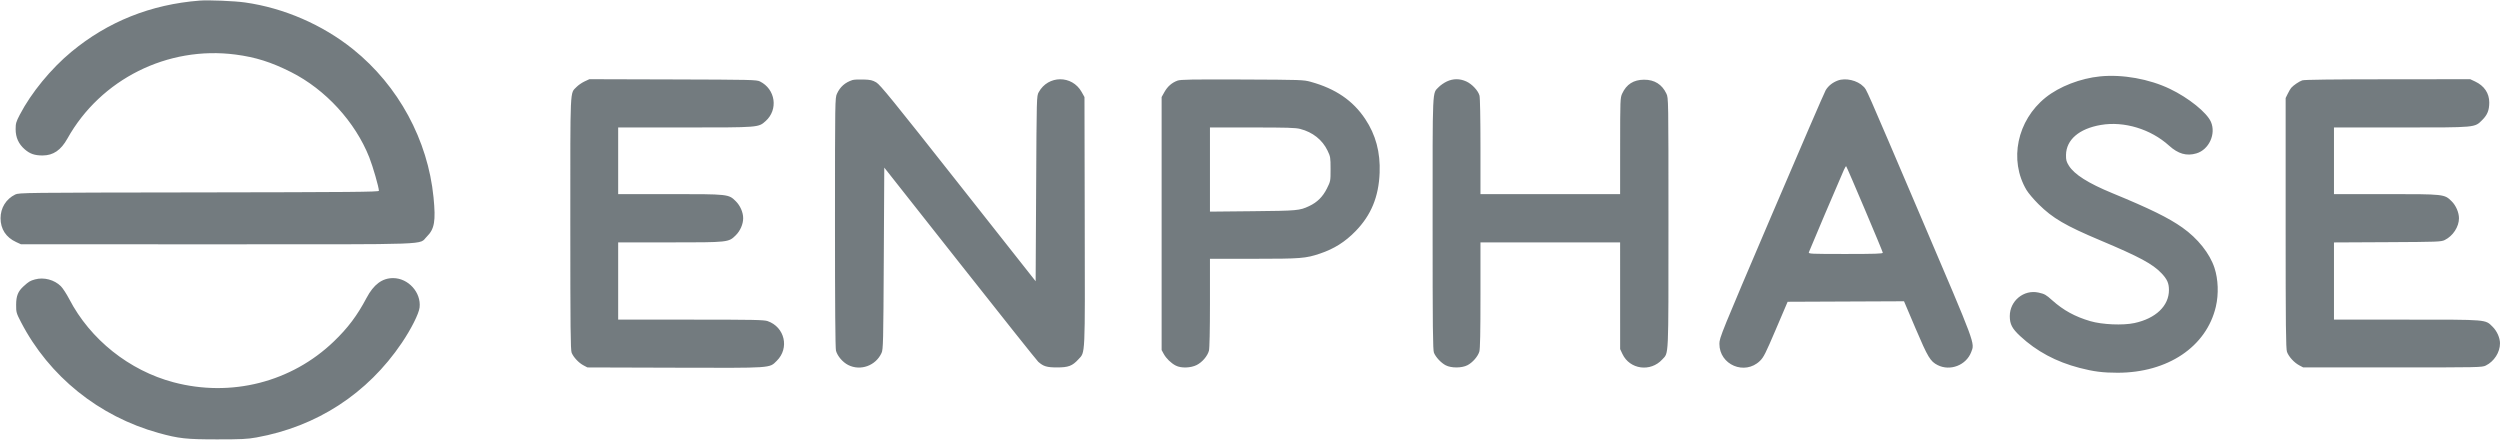 <svg width="176" height="31" viewBox="0 0 176 31" fill="none" xmlns="http://www.w3.org/2000/svg">
<g clip-path="url(#clip0_555_988)">
<path fill-rule="evenodd" clip-rule="evenodd" d="M14.059 0.042C10.618 0.31 7.591 1.52 5.015 3.657C3.581 4.846 2.194 6.539 1.394 8.076C1.133 8.575 1.1 8.691 1.101 9.096C1.102 9.678 1.308 10.136 1.739 10.511C2.107 10.832 2.439 10.945 2.999 10.945C3.746 10.943 4.288 10.575 4.745 9.756C7.081 5.576 11.804 3.216 16.582 3.841C18 4.026 19.097 4.373 20.493 5.077C22.918 6.3 25.008 8.58 25.998 11.08C26.252 11.723 26.675 13.193 26.675 13.433C26.675 13.513 24.748 13.53 14.008 13.545C1.636 13.562 1.334 13.566 1.072 13.694C0.426 14.011 0.039 14.636 0.039 15.364C0.039 16.124 0.423 16.713 1.133 17.039L1.478 17.198L15.268 17.199C30.825 17.2 29.449 17.25 30.047 16.659C30.59 16.122 30.685 15.568 30.521 13.897C30.123 9.859 28.048 6.034 24.865 3.475C22.709 1.741 19.996 0.564 17.256 0.174C16.521 0.069 14.682 -0.007 14.059 0.042ZM147.853 5.377C146.469 5.513 144.983 6.088 144.016 6.862C141.999 8.477 141.419 11.276 142.665 13.375C142.792 13.59 143.175 14.041 143.516 14.379C144.513 15.366 145.403 15.886 147.875 16.927C150.623 18.084 151.552 18.584 152.174 19.242C152.569 19.659 152.694 19.941 152.694 20.415C152.694 21.534 151.77 22.419 150.263 22.743C149.453 22.917 147.995 22.854 147.159 22.609C146.079 22.293 145.264 21.846 144.474 21.139C144.037 20.747 143.94 20.693 143.514 20.598C142.474 20.368 141.485 21.18 141.489 22.259C141.491 22.825 141.651 23.132 142.217 23.658C143.375 24.735 144.746 25.47 146.403 25.901C147.387 26.158 148.044 26.241 149.077 26.241C152.611 26.241 155.337 24.408 155.996 21.589C156.202 20.708 156.165 19.666 155.899 18.856C155.568 17.847 154.72 16.782 153.639 16.02C152.666 15.333 151.351 14.687 148.706 13.598C147.009 12.899 146.032 12.281 145.649 11.664C145.473 11.381 145.442 11.263 145.447 10.909C145.462 9.839 146.366 9.06 147.896 8.797C149.536 8.515 151.411 9.084 152.703 10.254C153.344 10.834 153.939 11.003 154.629 10.798C155.511 10.537 156.02 9.432 155.65 8.581C155.363 7.922 154.078 6.887 152.762 6.257C151.301 5.557 149.433 5.223 147.853 5.377ZM41.147 5.736C40.958 5.825 40.704 6.001 40.583 6.127C40.12 6.61 40.15 5.941 40.15 15.738C40.15 23.115 40.166 24.652 40.245 24.838C40.379 25.157 40.744 25.545 41.072 25.718L41.353 25.867L47.5 25.886C54.462 25.907 54.151 25.928 54.687 25.399C55.59 24.506 55.248 23.026 54.041 22.606C53.787 22.517 53.031 22.502 48.632 22.502H43.519V19.783V17.064H47.15C51.292 17.064 51.291 17.064 51.799 16.562C52.114 16.25 52.319 15.778 52.319 15.364C52.319 14.95 52.114 14.478 51.799 14.166C51.291 13.664 51.292 13.665 47.15 13.665H43.519V11.319V8.974H48.216C53.446 8.974 53.392 8.978 53.9 8.524C54.805 7.715 54.596 6.273 53.495 5.731C53.263 5.617 52.867 5.608 47.369 5.592L41.491 5.575L41.147 5.736ZM60.018 5.634C59.495 5.803 59.146 6.11 58.924 6.594C58.786 6.897 58.784 6.994 58.783 15.67C58.782 21.506 58.806 24.524 58.853 24.693C58.959 25.072 59.324 25.498 59.708 25.694C60.575 26.135 61.651 25.748 62.061 24.848C62.176 24.594 62.187 24.151 62.219 18.188L62.253 11.8L67.591 18.562C70.526 22.281 73.001 25.389 73.091 25.468C73.456 25.795 73.699 25.867 74.422 25.867C75.217 25.867 75.495 25.761 75.919 25.297C76.41 24.76 76.386 25.294 76.365 15.563L76.347 6.832L76.147 6.475C75.475 5.275 73.785 5.285 73.126 6.492C72.978 6.764 72.978 6.766 72.944 13.282L72.909 19.799L67.459 12.893C62.856 7.06 61.96 5.958 61.689 5.801C61.419 5.644 61.277 5.612 60.78 5.597C60.456 5.587 60.113 5.604 60.018 5.634ZM82.895 5.676C82.496 5.824 82.197 6.085 81.978 6.475L81.778 6.832V15.738V24.644L81.927 24.916C82.103 25.238 82.441 25.566 82.775 25.738C83.149 25.932 83.827 25.911 84.254 25.694C84.638 25.498 85.003 25.072 85.109 24.693C85.153 24.536 85.181 23.262 85.181 21.33L85.181 18.219H88.267C91.575 18.219 91.918 18.192 92.923 17.854C93.919 17.519 94.694 17.031 95.432 16.273C96.528 15.146 97.06 13.858 97.126 12.169C97.183 10.723 96.853 9.49 96.111 8.377C95.245 7.077 94.026 6.245 92.275 5.76C91.764 5.619 91.611 5.614 87.45 5.597C83.897 5.583 83.109 5.597 82.895 5.676ZM101.853 5.737C101.664 5.825 101.41 6.001 101.289 6.127C100.826 6.61 100.856 5.941 100.856 15.738C100.856 23.115 100.872 24.652 100.951 24.838C101.086 25.158 101.451 25.546 101.778 25.717C102.167 25.921 102.905 25.918 103.307 25.712C103.664 25.529 104.041 25.099 104.145 24.755C104.202 24.569 104.225 23.4 104.225 20.778V17.064H109.141H114.056L114.057 20.82L114.058 24.576L114.22 24.921C114.734 26.012 116.196 26.212 117.026 25.303C117.486 24.8 117.459 25.391 117.459 15.704C117.459 6.91 117.459 6.9 117.315 6.594C117.007 5.94 116.474 5.607 115.741 5.611C115.001 5.615 114.502 5.934 114.199 6.594C114.065 6.889 114.059 7.027 114.058 10.282L114.056 13.665H109.141H104.225L104.225 10.316C104.224 8.316 104.197 6.871 104.156 6.726C104.058 6.375 103.633 5.921 103.232 5.736C102.774 5.525 102.305 5.525 101.853 5.737ZM129.374 5.672C128.999 5.815 128.707 6.05 128.526 6.356C128.437 6.506 126.718 10.483 124.706 15.194C121.155 23.511 121.048 23.773 121.046 24.202C121.039 25.685 122.83 26.443 123.898 25.409C124.161 25.154 124.293 24.892 125.022 23.182L125.849 21.245L129.946 21.227L134.043 21.209L134.86 23.131C135.725 25.161 135.894 25.442 136.412 25.704C137.292 26.147 138.415 25.714 138.77 24.794C139.029 24.124 139.142 24.431 135.272 15.364C131.187 5.796 131.43 6.347 131.188 6.095C130.768 5.657 129.929 5.462 129.374 5.672ZM162.078 5.657C161.859 5.732 161.45 6.01 161.301 6.184C161.251 6.241 161.143 6.426 161.06 6.594L160.909 6.9V15.704C160.909 22.987 160.926 24.553 161.004 24.772C161.124 25.108 161.508 25.529 161.867 25.719L162.147 25.867H168.437C174.549 25.867 174.736 25.864 175 25.734C175.589 25.445 176 24.801 176 24.168C176 23.789 175.786 23.306 175.486 23.01C174.953 22.483 175.182 22.502 169.422 22.502H164.312V19.785V17.068L168.077 17.049C171.657 17.031 171.854 17.023 172.113 16.896C172.688 16.614 173.112 15.963 173.112 15.364C173.112 14.964 172.899 14.47 172.599 14.173C172.084 13.664 172.094 13.665 167.944 13.665H164.312V11.319V8.974H169.009C174.379 8.974 174.204 8.99 174.756 8.442C175.112 8.087 175.244 7.757 175.244 7.213C175.244 6.563 174.889 6.038 174.247 5.737L173.903 5.576L168.094 5.581C164.23 5.584 162.215 5.609 162.078 5.657ZM85.181 11.937V14.899L88.189 14.869C91.341 14.838 91.49 14.825 92.16 14.511C92.73 14.244 93.119 13.86 93.413 13.273C93.671 12.755 93.672 12.75 93.672 11.9C93.672 11.088 93.662 11.026 93.46 10.605C93.096 9.845 92.414 9.304 91.538 9.078C91.205 8.992 90.61 8.974 88.157 8.974H85.181V11.937ZM129.806 11.971C129.475 12.713 127.373 17.654 127.343 17.761C127.311 17.872 127.467 17.88 129.929 17.88C132.006 17.88 132.55 17.861 132.55 17.793C132.55 17.709 130.031 11.763 129.97 11.702C129.953 11.686 129.879 11.807 129.806 11.971ZM2.462 19.671C2.121 19.765 2.03 19.82 1.661 20.153C1.267 20.51 1.138 20.83 1.136 21.459C1.134 21.991 1.148 22.038 1.478 22.677C3.45 26.488 6.968 29.321 11.172 30.483C12.588 30.875 13.115 30.932 15.288 30.932C16.998 30.932 17.414 30.912 18.052 30.797C22.306 30.032 25.872 27.714 28.285 24.142C28.949 23.159 29.489 22.085 29.539 21.647C29.66 20.592 28.745 19.579 27.672 19.579C26.906 19.579 26.305 20.027 25.805 20.973C25.148 22.215 24.494 23.086 23.503 24.038C20.517 26.907 16.277 27.987 12.219 26.913C9.102 26.088 6.349 23.894 4.878 21.061C4.686 20.693 4.418 20.282 4.282 20.147C3.822 19.692 3.084 19.499 2.462 19.671Z" fill="#16232A" fill-opacity="0.6"/>
</g>
<defs>
<clipPath id="clip0_555_988">
<rect width="176" height="31" fill="white"/>
</clipPath>
</defs>
</svg>

